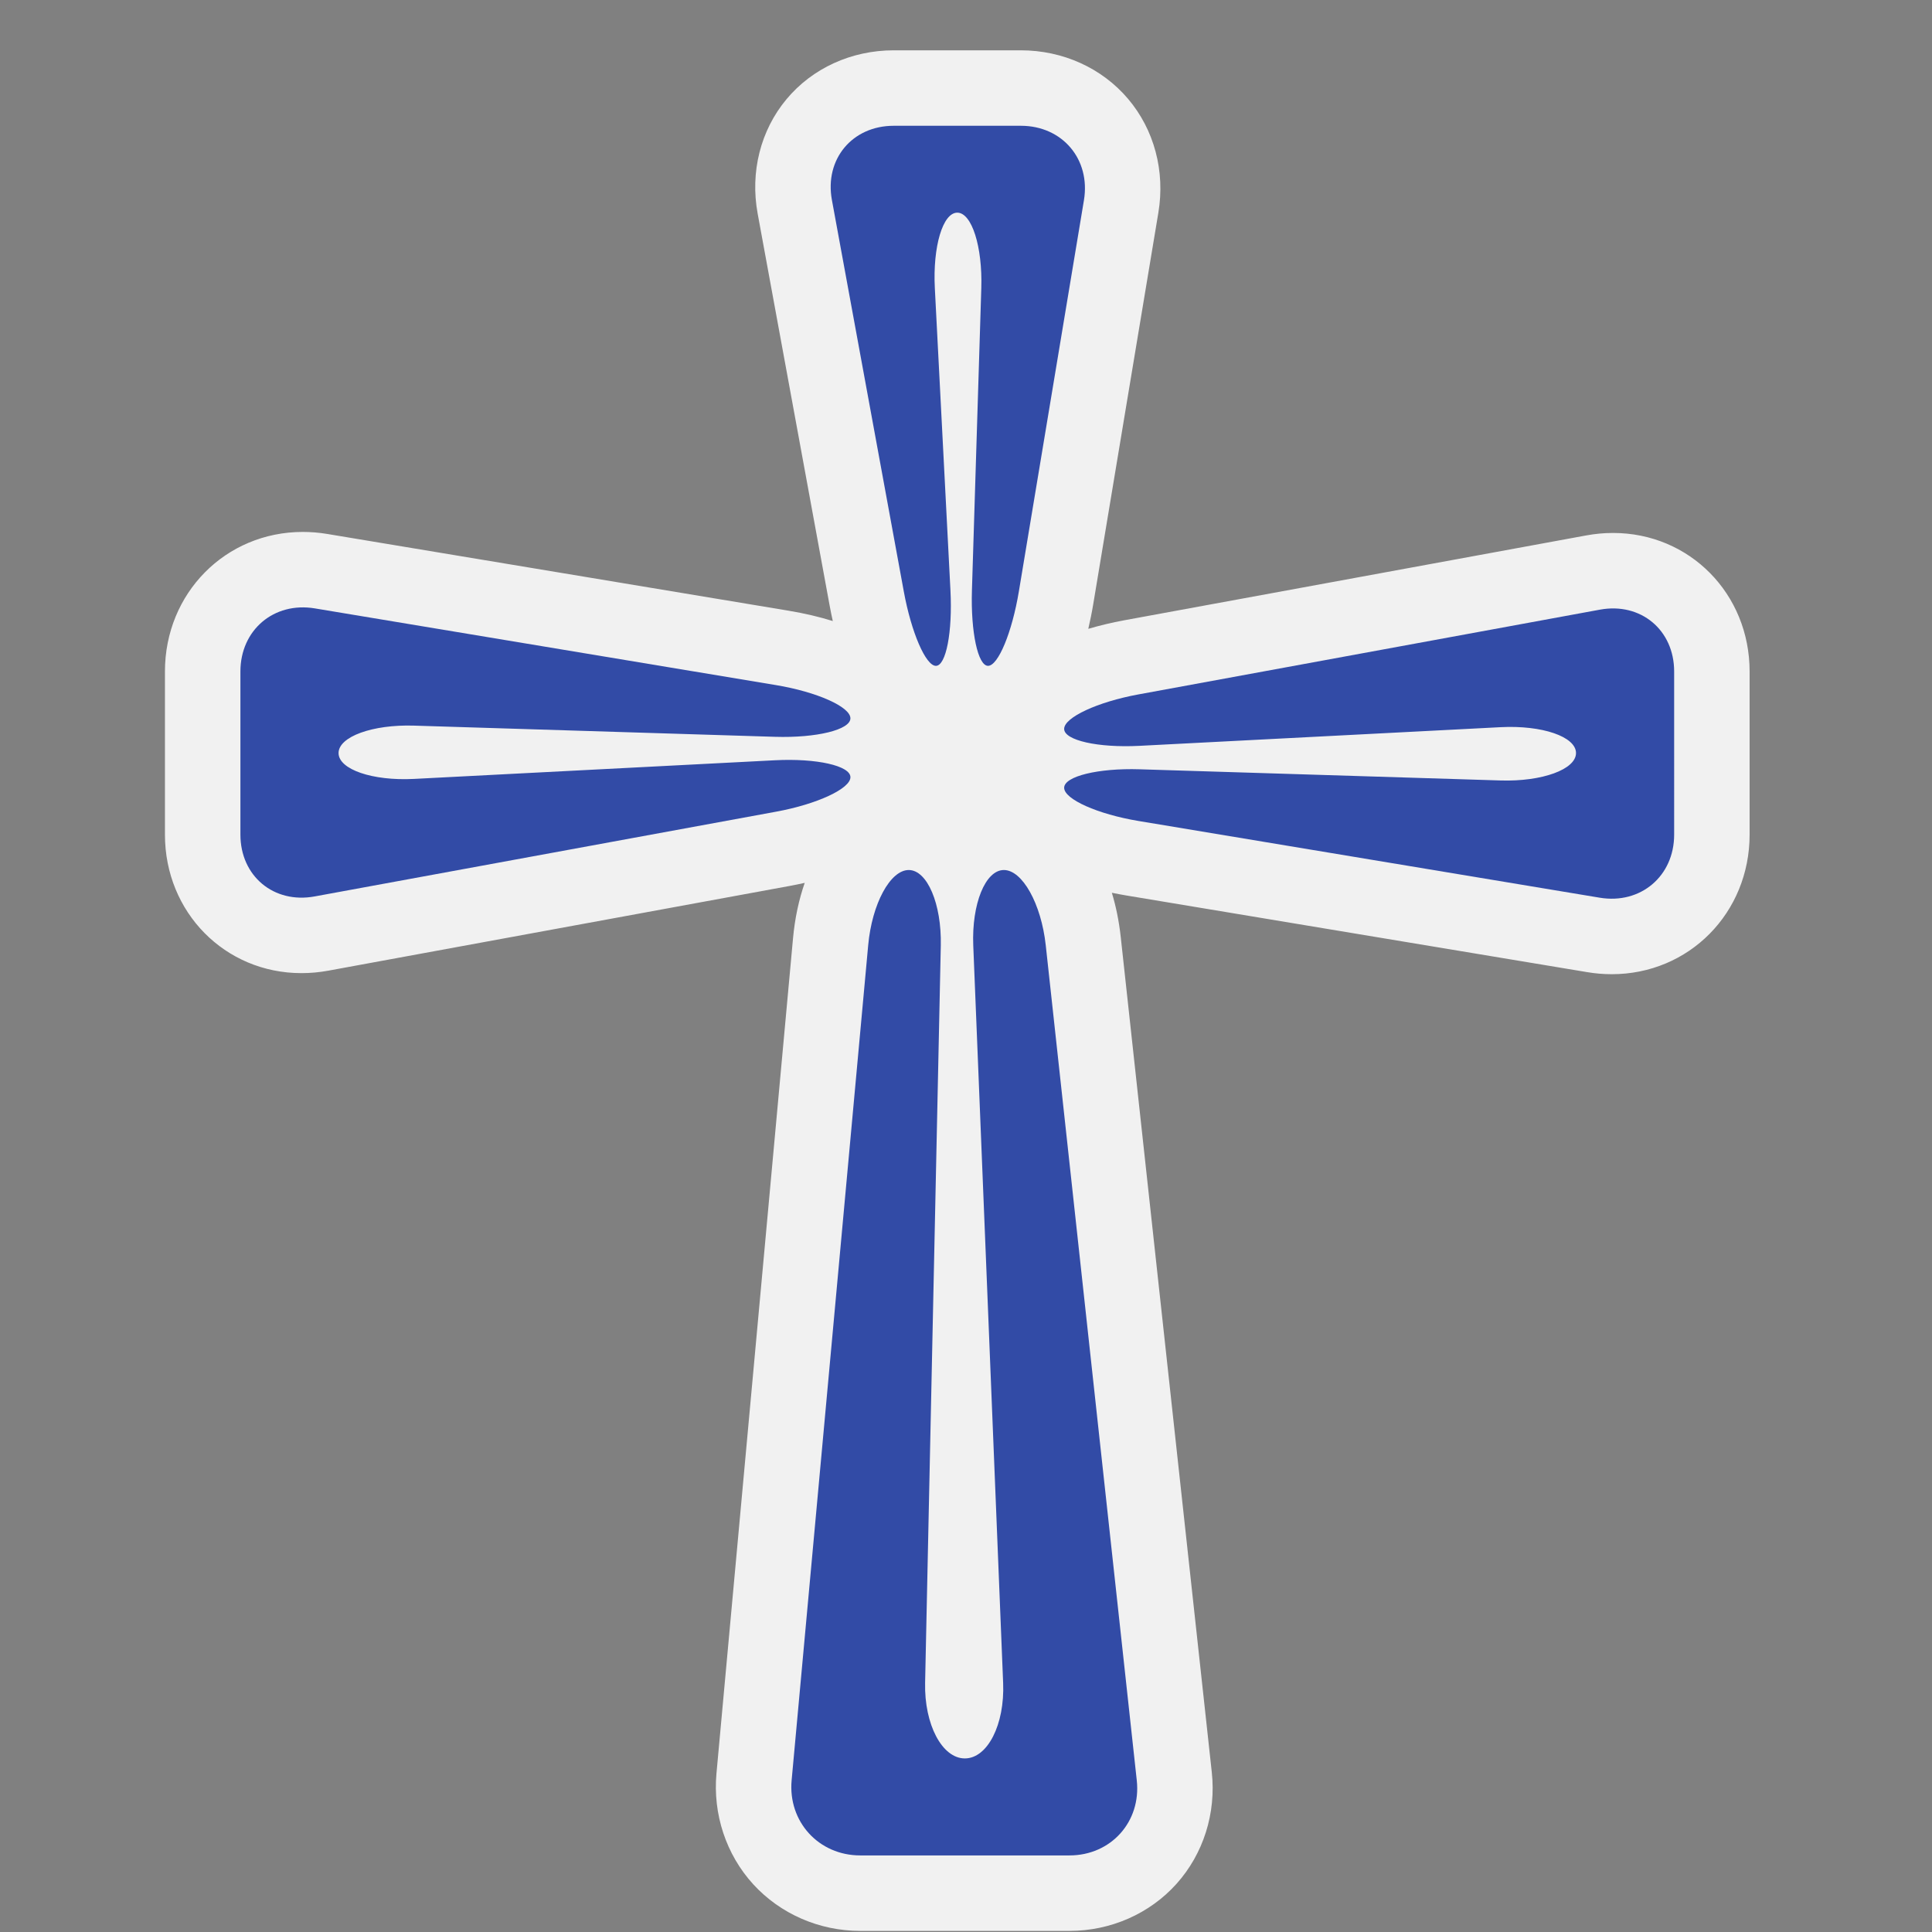 <?xml version="1.0" encoding="utf-8"?>
<!-- (c) mapshakers 2015, Licence: CC0 1.0 Universal, www.mapshakers.com  -->
<!DOCTYPE svg PUBLIC "-//W3C//DTD SVG 1.1//EN" "http://www.w3.org/Graphics/SVG/1.1/DTD/svg11.dtd">
<svg version="1.1" id="christianism" xmlns="http://www.w3.org/2000/svg" xmlns:xlink="http://www.w3.org/1999/xlink"
	 x="0px" y="0px" width="256px" height="256px" viewBox="0 0 256 256" style="enable-background:new 0 0 256 256;"
	 xml:space="preserve">
<rect x="0" y="0" width="256" height="256" fill="#808080" stroke="none"/>
<style type="text/css">
<![CDATA[
	.st0{fill:#F1F1F1;}
	.st1{fill:#324ba6;}
]]>
</style>
<path class="st0" d="M213.74,70.62c-1.176,0-2.37,0.109-3.549,0.326l-61.156,11.232c-1.736,0.319-3.338,0.707-4.831,1.146
	c0.243-1.056,0.471-2.151,0.665-3.319l8.622-51.833c0.913-5.491-0.55-10.984-4.015-15.072s-8.644-6.433-14.209-6.433h-16.845
	c-5.599,0-10.78,2.365-14.215,6.489s-4.825,9.646-3.813,15.153l9.53,51.892c0.132,0.719,0.274,1.414,0.425,2.091
	c-1.784-0.558-3.746-1.02-5.888-1.376l-61.1-10.164c-1.074-0.178-2.162-0.269-3.233-0.269c-10.246,0-18.272,8.123-18.272,18.493
	v21.615c0,10.292,7.947,18.354,18.093,18.354l0,0c1.176,0,2.37-0.108,3.549-0.325l61.157-11.232
	c0.678-0.125,1.333-0.261,1.975-0.404c-0.769,2.211-1.305,4.67-1.55,7.344L94.936,234.98c-0.496,5.402,1.277,10.756,4.863,14.687
	c3.587,3.931,8.756,6.187,14.182,6.187h27.73c5.459,0,10.631-2.275,14.189-6.244s5.26-9.355,4.668-14.781l-12.066-110.689
	c-0.229-2.083-0.628-4.039-1.176-5.846c0.619,0.127,1.25,0.25,1.902,0.358l61.101,10.164c1.073,0.18,2.161,0.27,3.231,0.27
	c10.246,0,18.272-8.123,18.272-18.493V88.975C231.834,78.683,223.887,70.62,213.74,70.62z"/>
<path class="st1" d="M133.018,115.282c-2.453,0-4.277,4.496-4.056,9.992l3.959,97.734c0.224,5.496-2.062,9.992-5.074,9.992
	c-3.013,0-5.383-4.499-5.266-9.998l2.079-97.722c0.117-5.499-1.794-9.998-4.247-9.998s-4.871,4.481-5.373,9.958l-10.145,110.655
	c-0.502,5.477,3.587,9.957,9.087,9.957h27.73c5.5,0,9.513-4.474,8.916-9.94l-12.065-110.688
	C137.964,119.756,135.471,115.282,133.018,115.282z"/>
<path class="st1" d="M124.012,88.229c1.344,0,2.212-4.494,1.928-9.987l-2.07-40.075c-0.284-5.493,1.055-9.987,2.975-9.987
	s3.352,4.498,3.182,9.995l-1.241,40.058c-0.17,5.497,0.79,9.995,2.135,9.995s3.183-4.439,4.085-9.864l8.622-51.833
	c0.901-5.425-2.858-9.864-8.358-9.864h-16.845c-5.5,0-9.187,4.426-8.193,9.835l9.53,51.891
	C120.754,83.803,122.667,88.229,124.012,88.229z"/>
<path class="st1" d="M141.006,96.582c0,1.519,4.494,2.528,9.986,2.245l47.852-2.472c5.491-0.284,9.985,1.258,9.985,3.427
	c0,2.169-4.498,3.804-9.995,3.634l-47.833-1.482c-5.497-0.17-9.995,0.933-9.995,2.451c0,1.518,4.439,3.499,9.864,4.401
	l61.101,10.164c5.424,0.902,9.863-2.859,9.863-8.359V88.975c0-5.5-4.426-9.187-9.836-8.193l-61.156,11.232
	C145.432,93.008,141.006,95.063,141.006,96.582z"/>
<path class="st1" d="M112.686,102.983c0-1.519-4.494-2.528-9.987-2.245l-47.85,2.472c-5.493,0.284-9.987-1.258-9.987-3.427
	c0-2.169,4.498-3.804,9.995-3.634l47.833,1.482c5.497,0.17,9.995-0.933,9.995-2.451c0-1.518-4.439-3.499-9.864-4.401l-61.1-10.164
	c-5.425-0.902-9.864,2.859-9.864,8.359v21.615c0,5.5,4.426,9.187,9.835,8.193l61.157-11.232
	C108.26,106.558,112.686,104.502,112.686,102.983z"/>
</svg>
